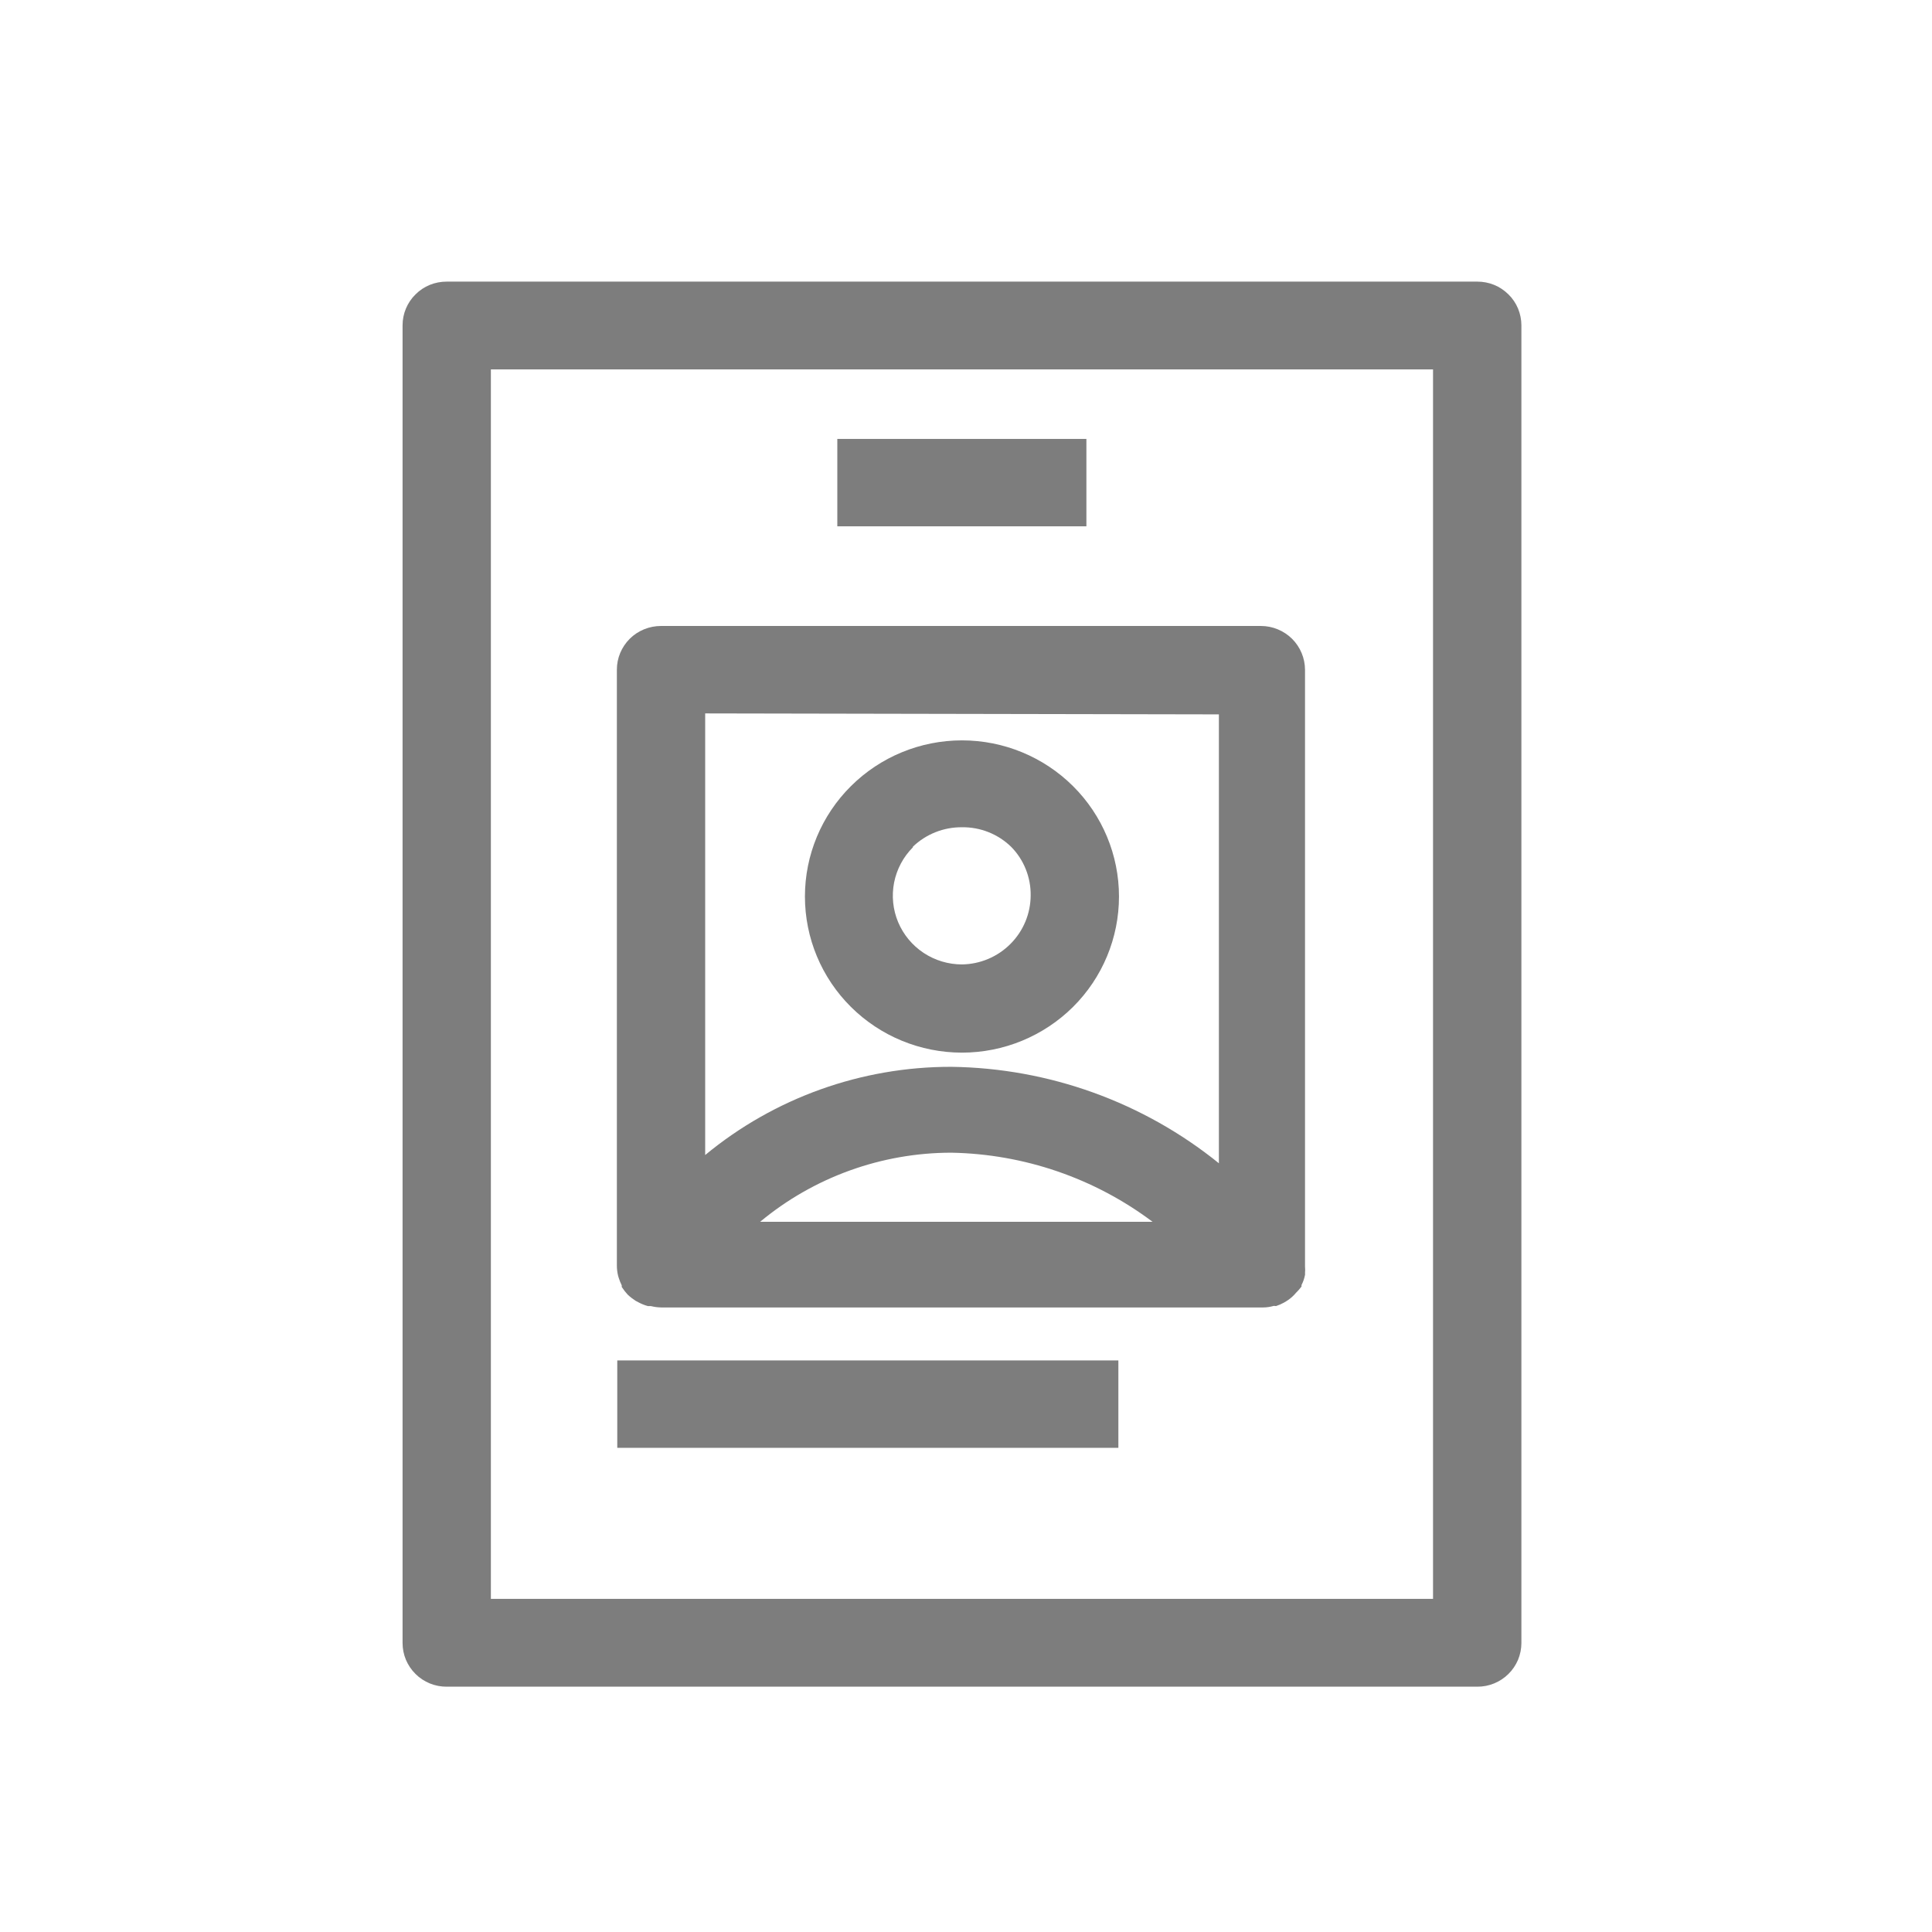 <svg width="38" height="38" viewBox="0 0 38 38" fill="none" xmlns="http://www.w3.org/2000/svg">
<path d="M18.921 20.704C19.74 20.704 20.525 20.38 21.105 19.805C21.684 19.229 22.009 18.448 22.009 17.633C22.009 16.819 21.684 16.038 21.105 15.462C20.525 14.886 19.74 14.562 18.921 14.562C18.101 14.562 17.316 14.886 16.737 15.462C16.157 16.038 15.832 16.819 15.832 17.633C15.832 18.448 16.157 19.229 16.737 19.805C17.316 20.38 18.101 20.704 18.921 20.704ZM17.955 16.654C18.214 16.405 18.561 16.268 18.921 16.271C19.281 16.266 19.628 16.404 19.886 16.654C20.011 16.78 20.109 16.93 20.175 17.094C20.241 17.258 20.274 17.433 20.272 17.61C20.271 17.968 20.129 18.31 19.876 18.564C19.623 18.819 19.28 18.964 18.921 18.969C18.652 18.969 18.39 18.89 18.166 18.742C17.943 18.594 17.769 18.384 17.665 18.137C17.562 17.891 17.535 17.62 17.586 17.358C17.638 17.096 17.766 16.855 17.955 16.666V16.654Z" fill="#7D7D7D"/>
<path d="M29.055 5.539H8.787C8.673 5.539 8.56 5.56 8.454 5.603C8.349 5.646 8.253 5.71 8.173 5.79C8.092 5.869 8.028 5.964 7.984 6.069C7.94 6.174 7.918 6.286 7.918 6.399V32.316C7.918 32.429 7.94 32.541 7.984 32.646C8.028 32.75 8.092 32.845 8.173 32.925C8.253 33.005 8.349 33.068 8.454 33.111C8.56 33.154 8.673 33.176 8.787 33.175H29.055C29.169 33.176 29.282 33.154 29.387 33.111C29.493 33.068 29.588 33.005 29.669 32.925C29.75 32.845 29.814 32.75 29.858 32.646C29.901 32.541 29.924 32.429 29.924 32.316V6.399C29.924 6.286 29.901 6.174 29.858 6.069C29.814 5.964 29.75 5.869 29.669 5.79C29.588 5.71 29.493 5.646 29.387 5.603C29.282 5.56 29.169 5.539 29.055 5.539ZM28.186 31.448H9.655V7.266H28.186V31.448Z" fill="#7D7D7D"/>
<path d="M21.368 8.633H16.469V10.352H21.368V8.633Z" fill="#7D7D7D"/>
<path d="M12.168 25.129C12.184 25.182 12.205 25.233 12.229 25.282C12.229 25.282 12.229 25.282 12.229 25.313C12.264 25.366 12.302 25.416 12.345 25.463C12.394 25.509 12.447 25.55 12.503 25.586L12.554 25.613C12.614 25.645 12.677 25.671 12.743 25.689H12.801C12.869 25.706 12.939 25.715 13.009 25.716H24.842C24.914 25.716 24.985 25.705 25.055 25.685L25.097 25.689C25.152 25.671 25.205 25.648 25.255 25.62L25.294 25.597C25.354 25.561 25.408 25.517 25.456 25.467L25.487 25.432C25.527 25.393 25.565 25.35 25.599 25.305C25.598 25.295 25.598 25.285 25.599 25.275C25.632 25.212 25.655 25.145 25.668 25.075C25.67 25.065 25.67 25.055 25.668 25.044C25.672 25 25.672 24.955 25.668 24.91V13.172C25.667 12.944 25.575 12.725 25.413 12.564C25.25 12.403 25.029 12.312 24.8 12.312H13.002C12.888 12.312 12.775 12.334 12.669 12.377C12.564 12.42 12.468 12.483 12.387 12.563C12.307 12.643 12.243 12.738 12.199 12.842C12.155 12.947 12.133 13.059 12.133 13.172V24.891C12.133 24.957 12.141 25.023 12.156 25.087L12.168 25.129ZM14.951 24.031C16.006 23.154 17.337 22.673 18.711 22.672C20.142 22.698 21.527 23.173 22.669 24.031H14.951ZM23.974 14.051V22.88C22.484 21.676 20.63 21.008 18.711 20.983C16.943 20.98 15.229 21.594 13.87 22.718V14.032L23.974 14.051Z" fill="#7D7D7D"/>
<path d="M21.997 26.758H12.141V28.477H21.997V26.758Z" fill="#7D7D7D"/>
</svg>
